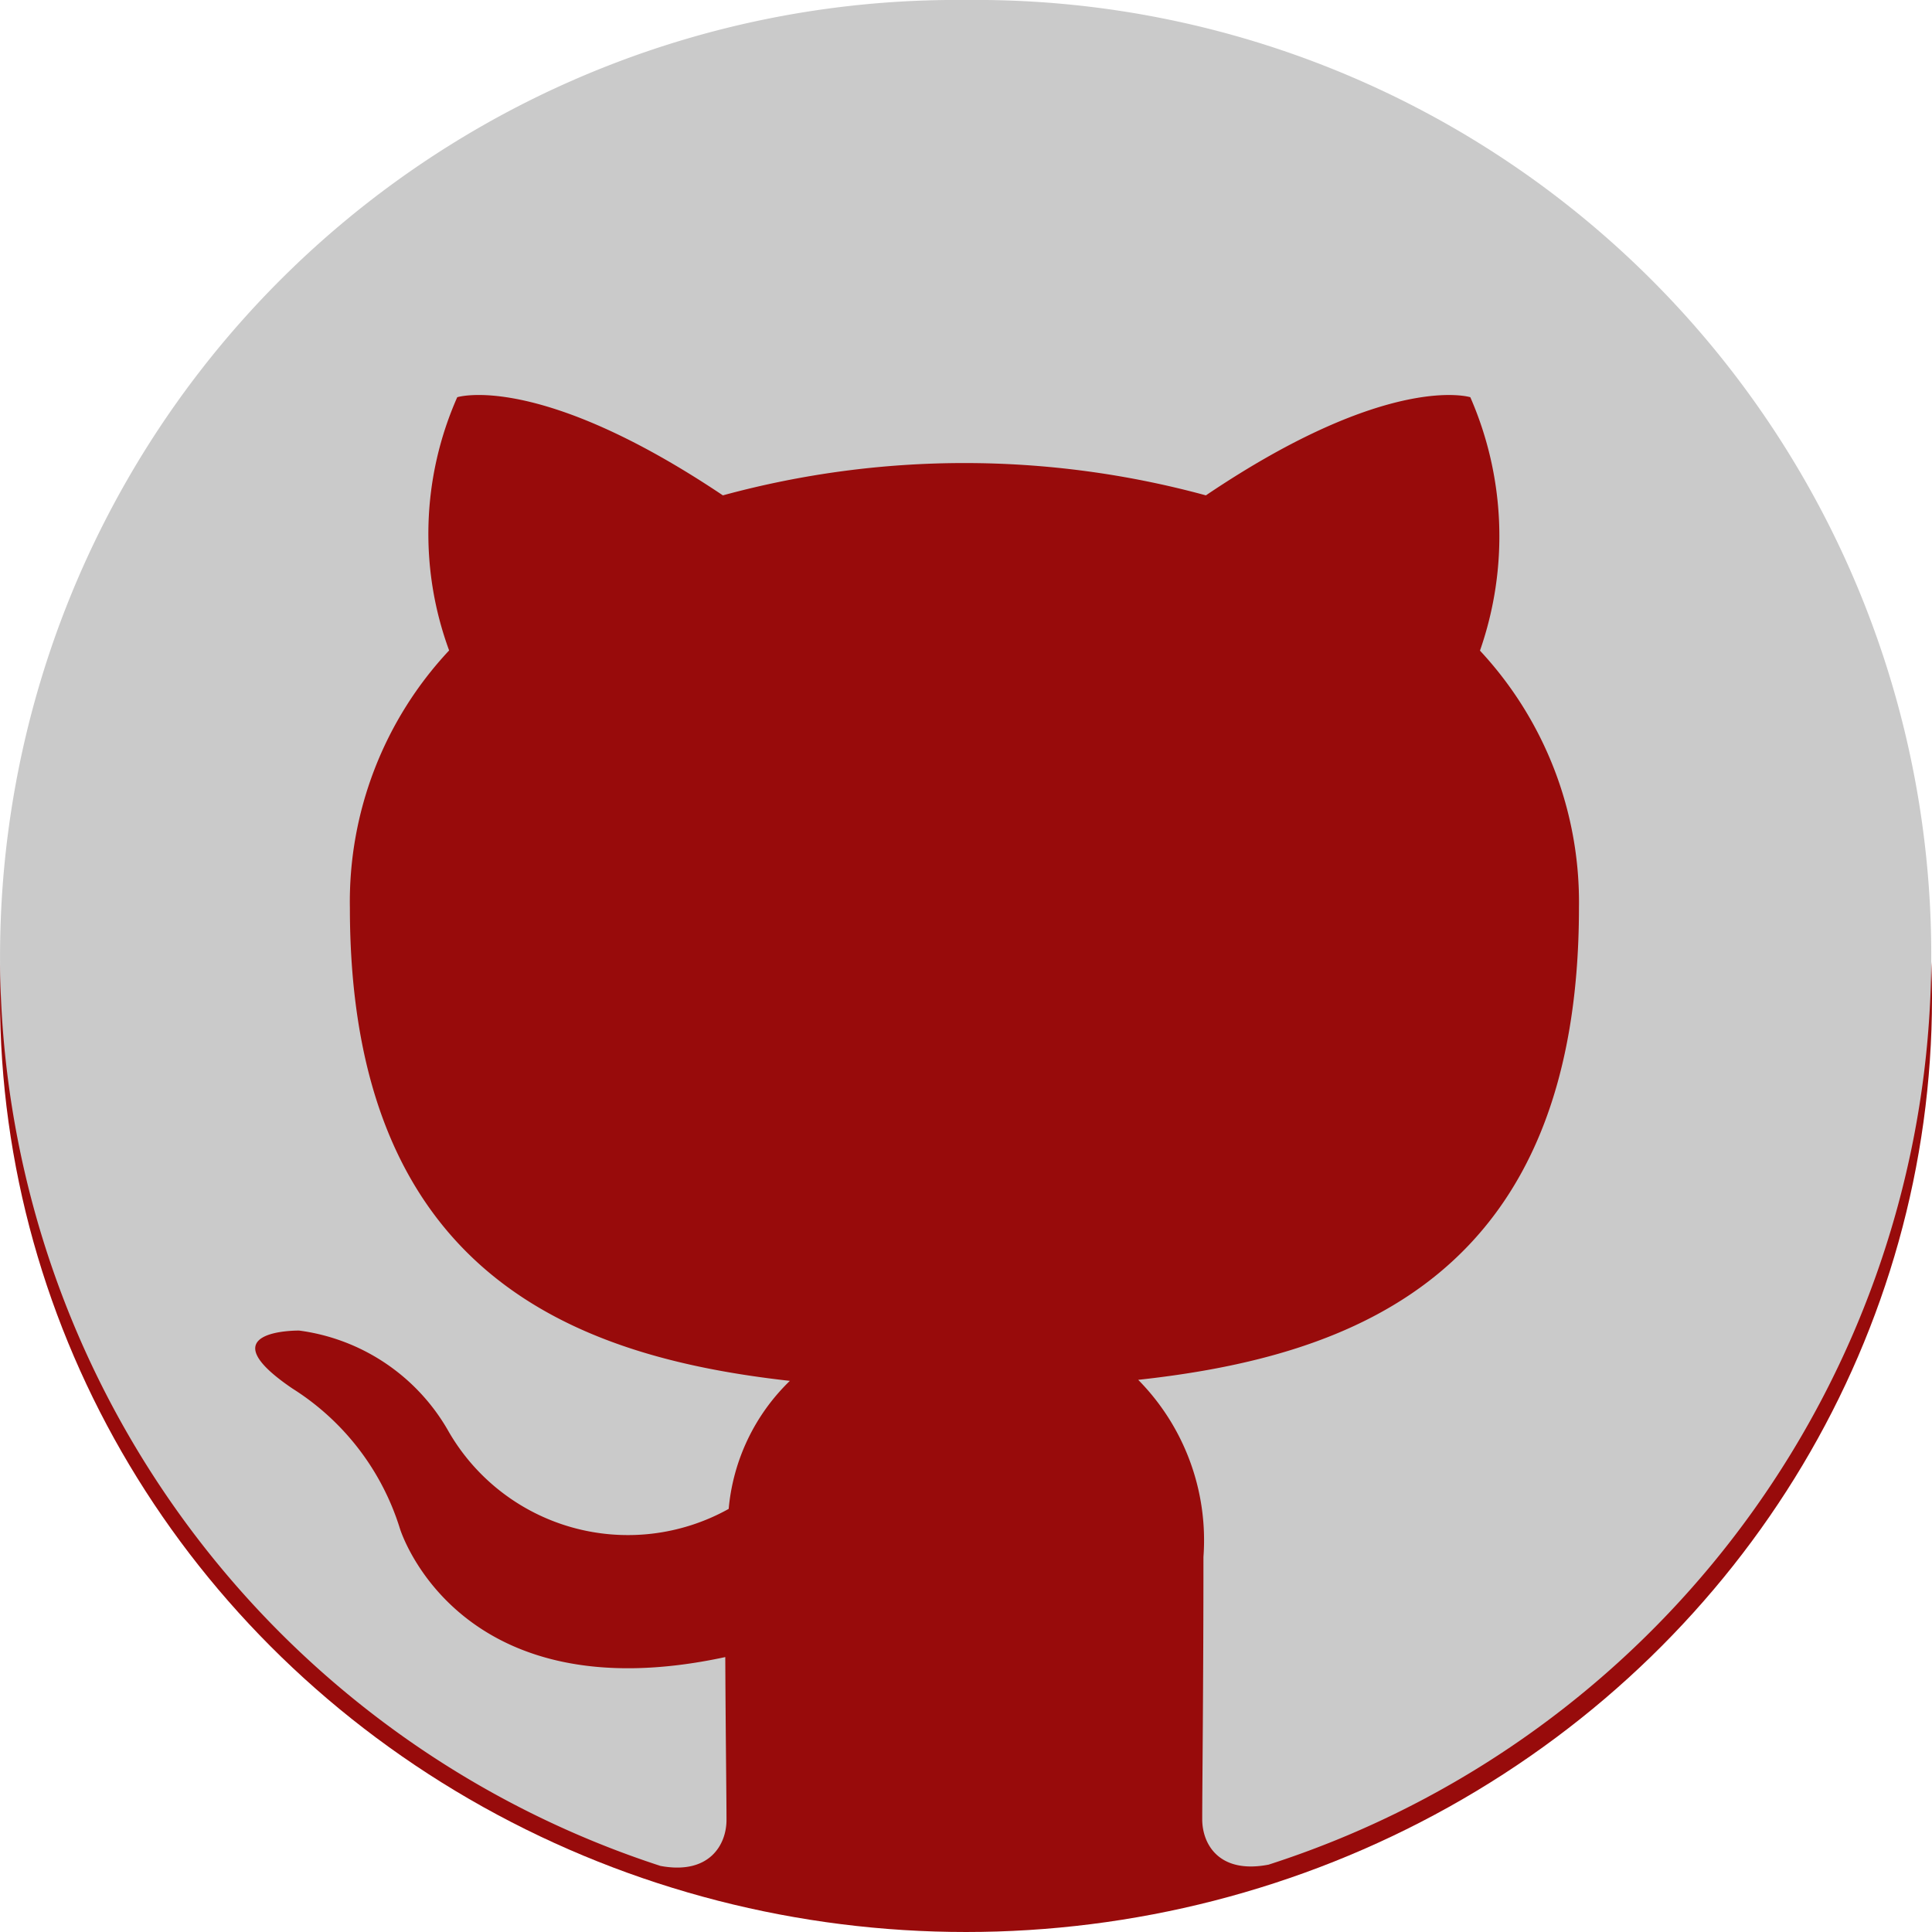 <svg xmlns="http://www.w3.org/2000/svg" width="30" height="30" viewBox="0 0 30 30"><defs><style>.a{fill:#980b0b;}.b{fill:#CACACA;}</style></defs><ellipse class="a" cx="15" cy="14.5" rx="15" ry="14.5" transform="translate(0 1)"/><path class="b" d="M15,.5a14.852,14.852,0,0,0-4.744,28.974c.75.14,1.025-.32,1.025-.715,0-.353-.013-1.289-.019-2.528-4.173.9-5.052-1.995-5.052-1.995a3.953,3.953,0,0,0-1.669-2.175c-1.359-.922.105-.9.105-.9a3.14,3.14,0,0,1,2.3,1.532,3.214,3.214,0,0,0,4.369,1.237,3.158,3.158,0,0,1,.95-1.988c-3.331-.372-6.832-1.65-6.832-7.347A5.707,5.707,0,0,1,6.974,10.6,5.244,5.244,0,0,1,7.1,6.668s1.256-.4,4.125,1.524a14.262,14.262,0,0,1,7.5,0c2.85-1.923,4.106-1.524,4.106-1.524a5.389,5.389,0,0,1,.15,3.935,5.73,5.73,0,0,1,1.537,3.989c0,5.712-3.506,6.969-6.844,7.334a3.544,3.544,0,0,1,1.013,2.751c0,1.99-.019,3.588-.019,4.071,0,.39.263.855,1.031.706A14.834,14.834,0,0,0,15,.5Z" transform="translate(0 -0.5)"/></svg>